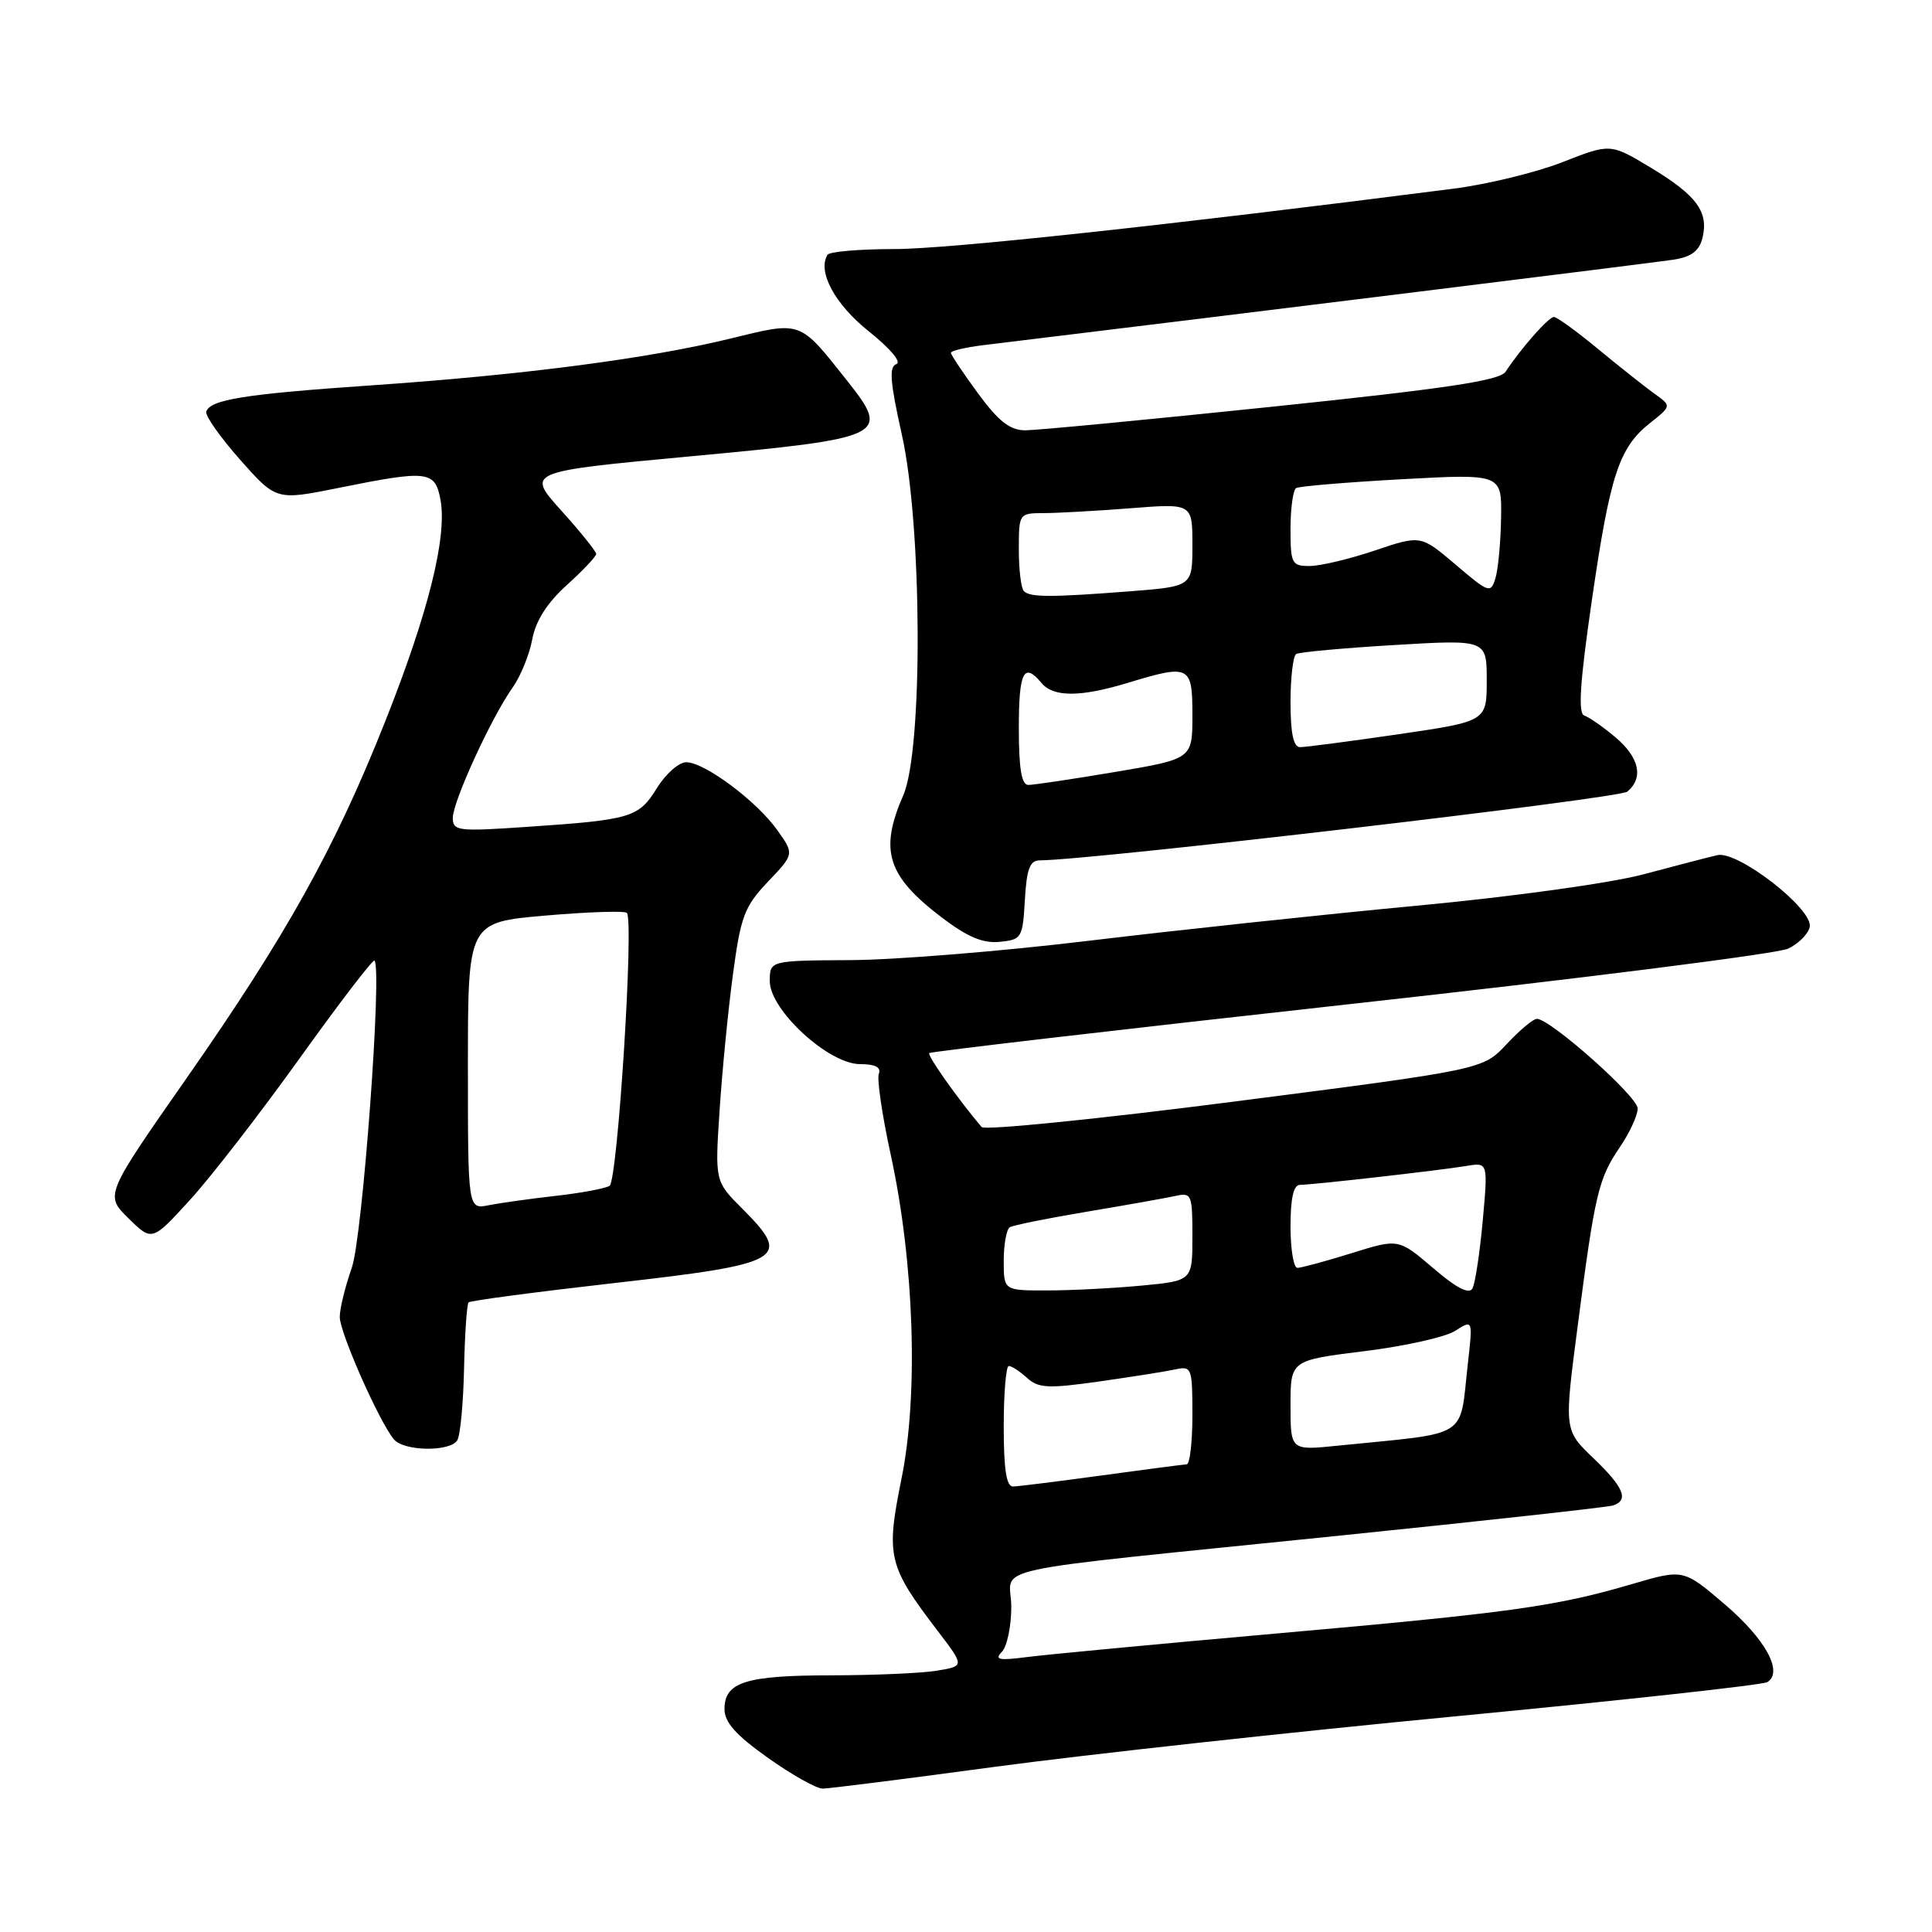 <?xml version="1.0" encoding="UTF-8" standalone="no"?>
<!DOCTYPE svg PUBLIC "-//W3C//DTD SVG 1.1//EN" "http://www.w3.org/Graphics/SVG/1.1/DTD/svg11.dtd" >
<svg xmlns="http://www.w3.org/2000/svg" xmlns:xlink="http://www.w3.org/1999/xlink" version="1.1" viewBox="0 0 256 256">
 <g >
 <path fill="currentColor"
d=" M 132.00 234.09 C 143.82 232.50 171.41 229.47 193.29 227.38 C 215.18 225.28 233.58 223.26 234.18 222.89 C 236.33 221.56 233.95 217.20 228.54 212.58 C 223.06 207.90 223.06 207.90 216.28 209.89 C 206.13 212.87 200.16 213.70 169.00 216.46 C 153.32 217.85 138.47 219.25 136.00 219.58 C 132.35 220.05 131.74 219.92 132.75 218.88 C 133.44 218.18 134.00 215.49 134.00 212.91 C 134.00 207.32 128.64 208.49 177.50 203.48 C 196.75 201.51 213.06 199.71 213.75 199.48 C 215.87 198.77 215.16 197.07 211.13 193.21 C 207.25 189.50 207.25 189.50 209.04 175.78 C 211.34 158.12 211.79 156.20 214.63 152.02 C 215.94 150.10 217.00 147.79 217.00 146.88 C 217.00 145.29 205.42 135.00 203.64 135.00 C 203.16 135.00 201.36 136.51 199.63 138.36 C 196.50 141.72 196.50 141.72 163.64 145.95 C 145.57 148.28 130.46 149.80 130.07 149.34 C 126.95 145.66 122.83 139.84 123.13 139.54 C 123.33 139.34 148.46 136.41 178.96 133.04 C 209.46 129.67 235.55 126.37 236.94 125.70 C 238.34 125.03 239.62 123.73 239.80 122.81 C 240.25 120.44 230.27 112.69 227.56 113.31 C 226.43 113.57 222.01 114.72 217.74 115.86 C 213.32 117.03 200.39 118.82 187.74 120.01 C 175.51 121.16 156.05 123.24 144.50 124.63 C 132.95 126.03 118.66 127.19 112.75 127.22 C 102.00 127.28 102.00 127.28 102.00 130.01 C 102.00 133.83 109.79 141.00 113.95 141.00 C 115.95 141.00 116.78 141.42 116.45 142.27 C 116.18 142.96 116.89 147.80 118.03 153.02 C 121.14 167.33 121.72 184.80 119.45 195.95 C 117.37 206.24 117.66 207.48 124.27 216.13 C 127.81 220.77 127.81 220.77 124.16 221.37 C 122.14 221.71 115.86 221.98 110.18 221.99 C 98.80 222.00 96.00 222.88 96.00 226.46 C 96.00 228.22 97.50 229.90 101.75 232.92 C 104.91 235.16 108.17 237.00 109.00 237.00 C 109.82 237.00 120.17 235.69 132.00 234.09 Z  M 60.59 190.85 C 60.99 190.21 61.39 185.94 61.49 181.34 C 61.59 176.75 61.86 172.80 62.09 172.57 C 62.32 172.34 71.05 171.19 81.49 170.00 C 103.90 167.46 105.01 166.81 98.36 160.16 C 94.73 156.53 94.73 156.53 95.35 147.12 C 95.69 141.94 96.48 133.84 97.12 129.11 C 98.15 121.40 98.64 120.12 101.76 116.83 C 105.25 113.16 105.25 113.16 102.99 109.99 C 100.25 106.14 93.36 101.00 90.93 101.00 C 89.96 101.00 88.21 102.54 87.04 104.43 C 84.63 108.34 83.65 108.63 69.75 109.57 C 60.66 110.19 60.00 110.11 60.00 108.37 C 60.00 106.20 65.13 95.03 67.92 91.11 C 68.97 89.64 70.14 86.77 70.52 84.74 C 70.99 82.24 72.48 79.90 75.11 77.52 C 77.25 75.59 79.00 73.73 79.00 73.40 C 79.00 73.07 76.92 70.48 74.37 67.65 C 69.74 62.50 69.74 62.50 91.35 60.48 C 117.50 58.04 118.06 57.78 112.22 50.41 C 105.88 42.41 106.26 42.54 96.79 44.86 C 85.93 47.51 69.36 49.68 49.23 51.06 C 32.36 52.22 27.84 52.95 27.33 54.55 C 27.16 55.07 29.18 57.93 31.81 60.91 C 36.60 66.31 36.60 66.31 44.82 64.66 C 56.74 62.25 57.66 62.36 58.37 66.25 C 59.26 71.15 56.76 81.19 51.05 95.57 C 44.40 112.35 37.97 123.90 24.70 142.90 C 13.90 158.36 13.90 158.36 17.02 161.43 C 20.15 164.50 20.15 164.50 25.17 159.00 C 27.94 155.97 34.48 147.52 39.72 140.21 C 44.96 132.90 49.42 127.08 49.62 127.28 C 50.66 128.33 48.04 163.95 46.61 168.00 C 45.74 170.47 45.02 173.40 45.02 174.50 C 45.00 176.53 50.24 188.38 52.19 190.72 C 53.51 192.31 59.63 192.40 60.59 190.85 Z  M 135.80 119.25 C 136.04 115.10 136.46 114.00 137.80 114.00 C 144.57 113.98 214.53 105.80 215.62 104.90 C 217.82 103.07 217.23 100.37 214.04 97.68 C 212.41 96.31 210.56 95.02 209.92 94.81 C 209.08 94.53 209.35 90.42 210.92 79.60 C 213.34 62.92 214.52 59.32 218.63 56.06 C 221.50 53.79 221.50 53.79 219.20 52.15 C 217.94 51.24 214.59 48.59 211.76 46.25 C 208.93 43.91 206.30 42.00 205.90 42.00 C 205.20 42.00 201.54 46.15 199.50 49.25 C 198.73 50.43 191.74 51.48 168.50 53.90 C 152.00 55.62 137.30 57.02 135.84 57.02 C 133.81 57.00 132.31 55.83 129.59 52.12 C 127.61 49.43 126.00 47.01 126.00 46.75 C 126.00 46.48 127.91 46.03 130.25 45.74 C 165.01 41.52 219.24 34.80 221.74 34.41 C 224.10 34.05 225.15 33.27 225.58 31.55 C 226.44 28.10 224.84 25.90 218.79 22.25 C 213.39 18.99 213.39 18.99 207.05 21.48 C 203.56 22.85 197.06 24.43 192.60 25.00 C 154.71 29.86 125.61 33.00 118.56 33.00 C 113.92 33.00 109.91 33.34 109.65 33.76 C 108.28 35.98 110.63 40.33 115.14 43.92 C 117.97 46.18 119.50 48.00 118.77 48.25 C 117.78 48.58 117.94 50.62 119.50 57.59 C 122.20 69.62 122.32 99.35 119.69 105.37 C 116.50 112.69 117.54 116.03 124.72 121.52 C 128.18 124.15 130.22 125.02 132.46 124.80 C 135.38 124.51 135.51 124.29 135.80 119.25 Z  M 133.00 189.00 C 133.00 184.60 133.30 181.00 133.67 181.00 C 134.04 181.00 135.13 181.71 136.09 182.58 C 137.60 183.95 138.89 184.01 145.67 183.05 C 149.98 182.44 154.51 181.72 155.75 181.45 C 157.90 180.98 158.00 181.24 158.00 187.48 C 158.00 191.07 157.66 194.01 157.25 194.03 C 156.84 194.05 151.78 194.71 146.00 195.50 C 140.22 196.29 134.94 196.95 134.25 196.97 C 133.35 196.99 133.00 194.75 133.00 189.00 Z  M 171.00 186.22 C 171.00 180.25 171.00 180.25 180.75 179.04 C 186.11 178.38 191.55 177.17 192.83 176.34 C 195.16 174.85 195.16 174.85 194.50 180.67 C 193.35 190.81 195.00 189.77 177.25 191.56 C 171.00 192.20 171.00 192.20 171.00 186.22 Z  M 189.89 168.02 C 185.31 164.11 185.31 164.11 179.07 166.06 C 175.63 167.13 172.41 168.00 171.91 168.00 C 171.41 168.00 171.00 165.53 171.00 162.50 C 171.00 158.77 171.40 157.00 172.25 157.00 C 173.96 156.99 190.83 155.08 194.33 154.49 C 197.17 154.02 197.17 154.02 196.47 161.76 C 196.08 166.02 195.47 170.05 195.11 170.72 C 194.67 171.54 193.00 170.69 189.89 168.02 Z  M 133.00 167.06 C 133.00 164.89 133.36 162.90 133.80 162.62 C 134.24 162.35 138.85 161.42 144.05 160.55 C 149.25 159.68 154.51 158.74 155.75 158.47 C 157.89 157.99 158.00 158.26 158.00 163.84 C 158.00 169.71 158.00 169.71 151.25 170.35 C 147.54 170.70 141.91 170.99 138.75 170.99 C 133.00 171.00 133.00 171.00 133.00 167.06 Z  M 62.00 141.23 C 62.00 122.21 62.00 122.21 72.25 121.32 C 77.89 120.83 82.75 120.67 83.06 120.96 C 84.03 121.89 81.84 156.46 80.77 157.13 C 80.21 157.48 77.00 158.08 73.63 158.46 C 70.26 158.84 66.26 159.40 64.75 159.70 C 62.00 160.25 62.00 160.25 62.00 141.23 Z  M 135.00 96.50 C 135.00 89.00 135.66 87.68 138.00 90.50 C 139.57 92.39 143.15 92.39 149.41 90.49 C 157.66 87.99 158.00 88.15 158.00 94.78 C 158.00 100.56 158.00 100.56 147.75 102.29 C 142.11 103.24 136.94 104.01 136.25 104.01 C 135.36 104.00 135.00 101.83 135.00 96.50 Z  M 171.00 93.06 C 171.00 89.79 171.34 86.91 171.75 86.66 C 172.16 86.41 178.01 85.87 184.75 85.47 C 197.00 84.74 197.00 84.74 197.00 90.16 C 197.00 95.58 197.00 95.58 185.25 97.30 C 178.79 98.24 172.94 99.01 172.25 99.00 C 171.39 99.00 171.00 97.14 171.00 93.06 Z  M 135.67 78.33 C 135.30 77.97 135.00 75.49 135.00 72.83 C 135.00 68.05 135.03 68.00 138.25 67.99 C 140.04 67.99 145.21 67.70 149.75 67.35 C 158.00 66.70 158.00 66.70 158.00 72.20 C 158.00 77.70 158.00 77.70 149.75 78.35 C 139.25 79.16 136.49 79.16 135.67 78.33 Z  M 192.88 74.82 C 188.26 70.89 188.26 70.89 182.16 72.95 C 178.81 74.08 174.92 75.00 173.53 75.00 C 171.16 75.00 171.00 74.68 171.00 70.06 C 171.00 67.34 171.34 64.92 171.75 64.67 C 172.16 64.43 178.46 63.90 185.75 63.50 C 199.00 62.78 199.00 62.78 198.90 68.64 C 198.85 71.86 198.51 75.46 198.15 76.63 C 197.53 78.66 197.28 78.57 192.88 74.82 Z "/>
</g>
</svg>